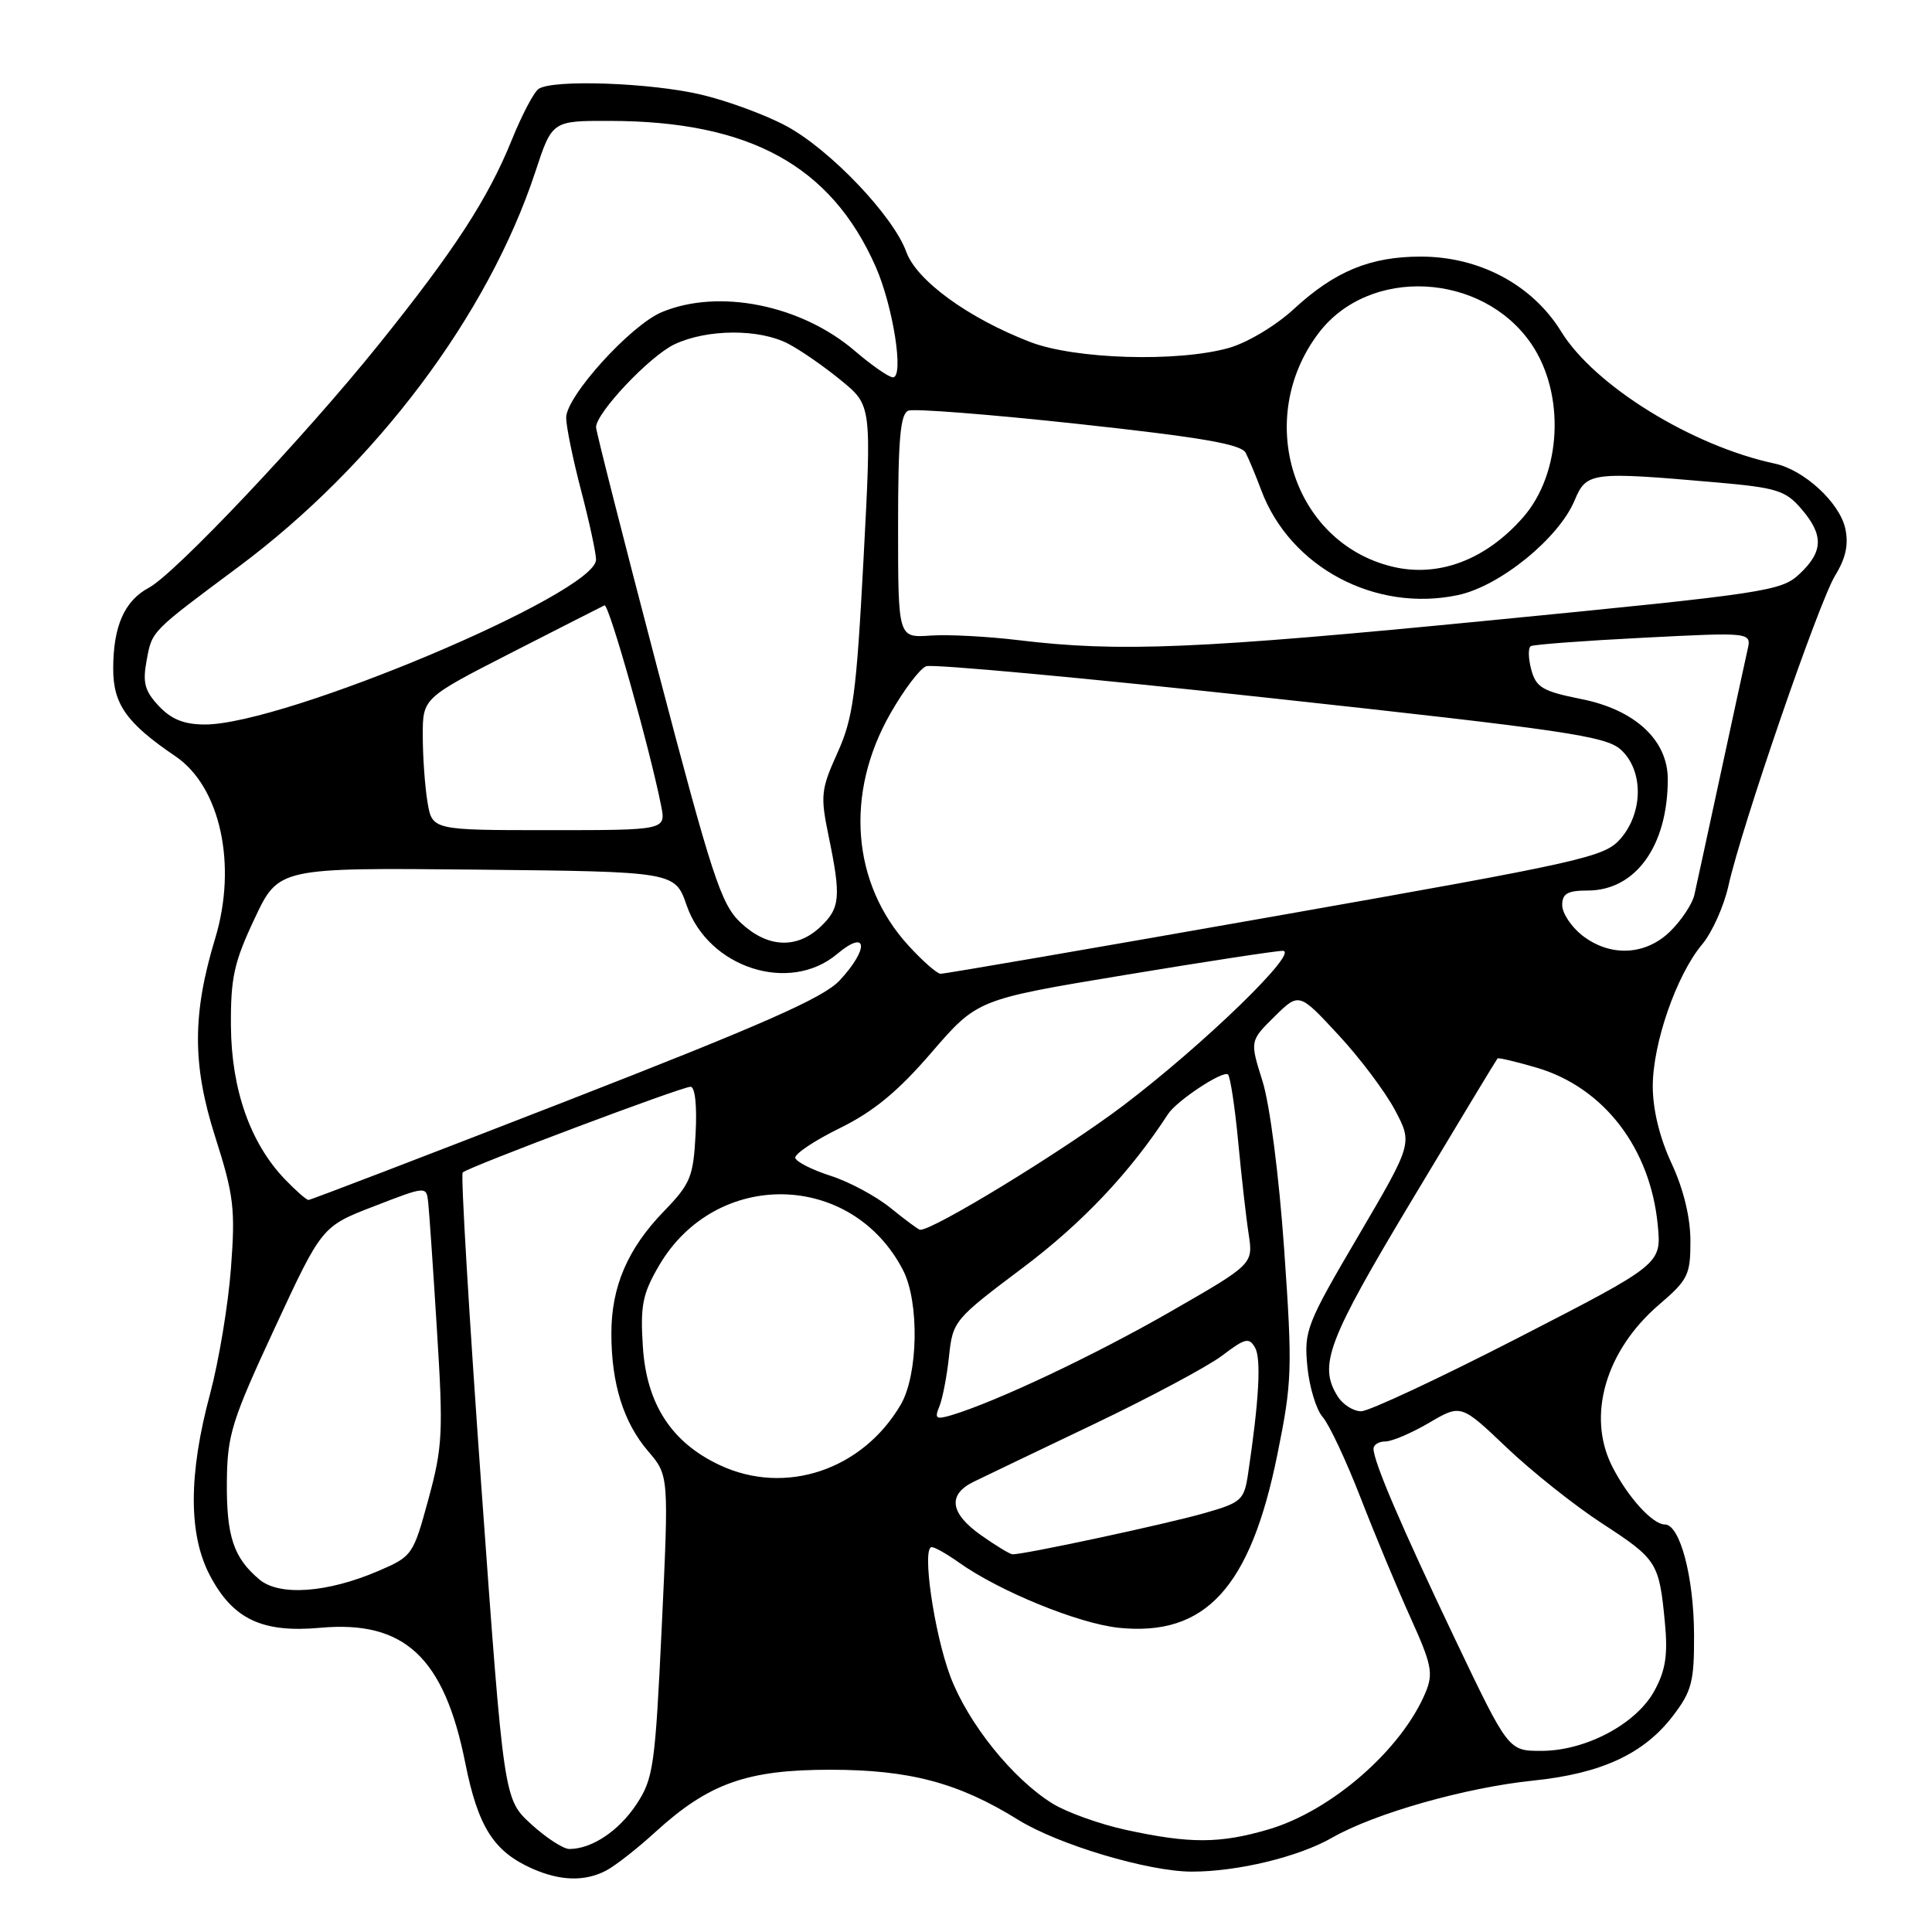 <?xml version="1.0" encoding="UTF-8" standalone="no"?>
<!DOCTYPE svg PUBLIC "-//W3C//DTD SVG 1.1//EN" "http://www.w3.org/Graphics/SVG/1.1/DTD/svg11.dtd" >
<svg xmlns="http://www.w3.org/2000/svg" xmlns:xlink="http://www.w3.org/1999/xlink" version="1.1" viewBox="0 0 256 256">
 <g >
 <path fill="currentColor"
d=" M 80.32 247.86 C 81.52 247.23 84.45 244.94 86.82 242.77 C 93.91 236.30 98.96 234.50 110.00 234.50 C 120.53 234.50 127.02 236.23 134.89 241.12 C 140.21 244.43 152.17 248.00 157.94 248.00 C 164.00 248.00 172.06 246.05 176.50 243.51 C 182.14 240.28 194.16 236.87 203.13 235.94 C 212.20 235.01 217.83 232.40 221.69 227.34 C 224.17 224.09 224.50 222.82 224.47 216.58 C 224.44 208.93 222.60 202.00 220.60 202.00 C 218.97 202.00 215.66 198.34 213.62 194.30 C 210.23 187.60 212.75 178.94 219.86 172.85 C 223.67 169.59 224.00 168.92 223.99 164.40 C 223.98 161.29 223.07 157.54 221.49 154.15 C 219.91 150.76 219.00 147.02 219.00 143.94 C 219.00 138.23 222.16 129.16 225.54 125.14 C 226.85 123.58 228.42 120.10 229.02 117.40 C 230.77 109.52 241.00 79.80 243.17 76.25 C 244.58 73.96 244.97 72.13 244.51 70.03 C 243.75 66.59 239.05 62.26 235.17 61.43 C 224.20 59.09 211.28 51.11 206.86 43.93 C 203.06 37.75 196.04 34.00 188.27 34.00 C 181.57 34.00 176.87 35.94 171.44 40.95 C 169.07 43.14 165.26 45.42 162.84 46.10 C 156.04 48.02 142.40 47.61 136.46 45.30 C 128.28 42.14 121.46 37.17 120.09 33.38 C 118.38 28.64 110.06 19.89 104.25 16.73 C 101.54 15.26 96.44 13.37 92.91 12.54 C 86.22 10.96 73.31 10.50 71.38 11.77 C 70.76 12.17 69.17 15.20 67.83 18.50 C 64.68 26.31 60.19 33.21 50.15 45.69 C 40.33 57.90 23.21 76.02 19.72 77.88 C 16.48 79.61 15.00 82.99 15.00 88.62 C 15.00 93.33 16.79 95.83 23.26 100.22 C 29.20 104.25 31.46 114.62 28.51 124.35 C 25.48 134.34 25.47 141.09 28.50 150.59 C 30.99 158.40 31.20 160.16 30.60 168.07 C 30.24 172.90 28.99 180.38 27.84 184.68 C 24.97 195.34 24.96 203.32 27.80 208.73 C 30.85 214.55 34.73 216.39 42.44 215.69 C 53.58 214.68 58.85 219.59 61.65 233.60 C 63.34 242.06 65.41 245.32 70.50 247.59 C 74.24 249.25 77.48 249.34 80.32 247.86 Z  M 70.36 241.69 C 66.76 238.39 66.76 238.39 63.79 197.12 C 62.16 174.41 61.04 155.62 61.31 155.36 C 62.01 154.65 90.31 144.01 91.50 144.00 C 92.10 144.00 92.37 146.52 92.17 150.25 C 91.87 155.95 91.50 156.85 87.97 160.50 C 83.16 165.46 81.00 170.51 81.01 176.72 C 81.01 183.35 82.62 188.48 85.87 192.28 C 88.63 195.50 88.63 195.50 87.69 215.46 C 86.81 234.05 86.58 235.67 84.34 239.07 C 81.99 242.62 78.41 245.00 75.44 245.00 C 74.63 245.00 72.35 243.51 70.36 241.69 Z  M 149.20 242.47 C 145.74 241.72 141.37 240.15 139.48 238.99 C 134.19 235.72 128.29 228.38 125.93 222.15 C 123.77 216.41 122.12 205.00 123.46 205.00 C 123.86 205.00 125.47 205.91 127.03 207.02 C 132.41 210.85 142.89 215.13 148.24 215.69 C 159.73 216.87 165.68 210.39 169.25 192.77 C 171.21 183.13 171.27 181.45 170.16 165.55 C 169.47 155.75 168.26 146.34 167.29 143.26 C 165.61 137.93 165.61 137.93 168.87 134.71 C 172.13 131.50 172.13 131.50 177.31 137.09 C 180.17 140.16 183.55 144.66 184.84 147.09 C 187.18 151.50 187.18 151.50 179.97 163.79 C 173.11 175.46 172.78 176.33 173.23 181.05 C 173.49 183.78 174.41 186.80 175.26 187.76 C 176.11 188.72 178.38 193.55 180.30 198.50 C 182.22 203.45 185.21 210.62 186.94 214.44 C 189.69 220.51 189.94 221.73 188.91 224.22 C 185.76 231.81 176.43 239.96 168.07 242.41 C 161.62 244.30 157.67 244.31 149.20 242.47 Z  M 192.83 217.25 C 185.64 202.16 182.00 193.67 182.00 191.96 C 182.00 191.43 182.71 191.00 183.57 191.00 C 184.44 191.00 187.04 189.89 189.36 188.53 C 193.59 186.05 193.59 186.05 199.63 191.80 C 202.95 194.96 208.63 199.48 212.25 201.84 C 219.58 206.61 219.84 207.02 220.60 214.92 C 221.02 219.24 220.71 221.29 219.24 224.00 C 216.85 228.42 210.13 232.00 204.22 232.00 C 199.87 232.00 199.87 232.00 192.83 217.25 Z  M 34.37 209.29 C 30.94 206.41 30.00 203.57 30.06 196.32 C 30.12 190.12 30.69 188.28 36.39 176.00 C 42.65 162.50 42.65 162.50 49.58 159.83 C 56.50 157.15 56.50 157.15 56.74 159.33 C 56.87 160.52 57.40 168.16 57.90 176.29 C 58.75 189.81 58.65 191.73 56.77 198.64 C 54.75 206.06 54.64 206.23 50.11 208.17 C 43.37 211.06 37.01 211.52 34.37 209.29 Z  M 130.00 203.43 C 125.88 200.52 125.53 198.05 129.00 196.35 C 130.38 195.68 137.57 192.22 145.00 188.68 C 152.43 185.13 160.06 181.05 161.96 179.61 C 165.00 177.30 165.52 177.18 166.31 178.59 C 167.13 180.06 166.83 185.57 165.38 195.25 C 164.86 198.77 164.51 199.09 159.66 200.48 C 154.63 201.93 135.42 206.05 134.14 205.95 C 133.79 205.92 131.93 204.79 130.00 203.43 Z  M 95.38 194.14 C 88.97 191.14 85.66 186.04 85.18 178.41 C 84.83 172.97 85.14 171.44 87.34 167.67 C 94.87 154.84 112.87 155.18 119.65 168.29 C 121.84 172.52 121.67 182.16 119.35 186.13 C 114.27 194.79 104.07 198.21 95.38 194.14 Z  M 124.47 186.37 C 124.89 185.34 125.47 182.35 125.75 179.72 C 126.25 175.03 126.43 174.82 135.56 167.96 C 143.44 162.03 149.76 155.34 154.77 147.62 C 155.93 145.84 162.10 141.77 162.72 142.38 C 163.02 142.69 163.63 146.67 164.06 151.22 C 164.49 155.77 165.11 161.30 165.45 163.50 C 166.06 167.50 166.06 167.50 155.09 173.80 C 145.03 179.58 132.04 185.72 126.10 187.51 C 124.03 188.13 123.80 187.97 124.47 186.37 Z  M 177.24 185.01 C 174.67 180.90 175.90 177.67 187.10 159.00 C 193.20 148.82 198.30 140.39 198.43 140.25 C 198.56 140.12 200.91 140.68 203.67 141.49 C 212.53 144.12 218.68 152.14 219.66 162.32 C 220.16 167.50 220.16 167.50 201.20 177.25 C 190.77 182.61 181.39 187.00 180.36 187.00 C 179.33 187.00 177.92 186.11 177.24 185.01 Z  M 118.00 160.06 C 116.08 158.50 112.50 156.58 110.06 155.80 C 107.62 155.02 105.52 153.95 105.38 153.44 C 105.25 152.92 107.89 151.15 111.25 149.50 C 115.75 147.29 118.97 144.64 123.43 139.46 C 129.50 132.43 129.50 132.43 149.00 129.20 C 159.72 127.42 169.16 125.98 169.97 125.99 C 172.28 126.01 159.49 138.41 148.85 146.48 C 140.93 152.48 123.46 163.15 121.90 162.95 C 121.68 162.92 119.92 161.62 118.00 160.06 Z  M 37.74 156.25 C 33.17 151.48 30.67 144.38 30.60 136.00 C 30.55 129.58 31.00 127.52 33.73 121.73 C 36.91 114.97 36.91 114.97 63.17 115.23 C 89.44 115.50 89.44 115.50 90.99 119.98 C 93.87 128.25 104.62 131.72 110.92 126.41 C 114.96 123.02 115.20 125.68 111.25 129.92 C 109.10 132.22 101.13 135.74 74.94 145.94 C 56.49 153.12 41.16 159.00 40.88 159.00 C 40.60 159.00 39.19 157.76 37.74 156.25 Z  M 120.40 125.32 C 112.85 117.08 111.92 105.13 118.00 94.51 C 119.78 91.39 121.90 88.59 122.72 88.28 C 123.54 87.96 144.08 89.86 168.36 92.50 C 207.28 96.73 212.77 97.54 214.75 99.32 C 217.77 102.04 217.77 107.60 214.75 111.11 C 212.62 113.57 210.11 114.14 169.00 121.39 C 145.07 125.61 125.11 129.05 124.63 129.03 C 124.16 129.02 122.25 127.34 120.40 125.32 Z  M 209.63 123.93 C 208.19 122.79 207.00 120.99 207.00 119.93 C 207.00 118.41 207.71 118.00 210.37 118.00 C 216.72 118.00 220.98 112.10 220.99 103.27 C 221.00 98.08 216.66 94.05 209.54 92.63 C 204.39 91.60 203.54 91.09 202.90 88.73 C 202.50 87.23 202.47 85.83 202.84 85.62 C 203.20 85.40 209.93 84.90 217.80 84.50 C 232.10 83.77 232.10 83.77 231.55 86.14 C 231.26 87.44 229.66 94.80 228.00 102.50 C 226.34 110.20 224.77 117.44 224.51 118.59 C 224.25 119.74 222.85 121.88 221.38 123.34 C 218.11 126.62 213.35 126.85 209.63 123.93 Z  M 98.13 122.25 C 95.53 119.80 94.35 116.16 87.09 88.50 C 82.62 71.45 78.97 57.10 78.98 56.60 C 79.02 54.66 86.10 47.18 89.36 45.63 C 93.69 43.58 100.60 43.54 104.45 45.55 C 106.08 46.40 109.23 48.58 111.45 50.41 C 115.50 53.72 115.50 53.72 114.42 74.11 C 113.47 92.01 113.05 95.14 110.97 99.75 C 108.77 104.62 108.69 105.43 109.80 110.81 C 111.47 118.88 111.33 120.34 108.69 122.83 C 105.53 125.79 101.65 125.58 98.13 122.25 Z  M 56.64 106.25 C 56.30 104.19 56.02 100.25 56.02 97.50 C 56.01 92.50 56.01 92.50 67.74 86.50 C 74.20 83.20 79.76 80.37 80.10 80.21 C 80.67 79.95 86.07 99.05 87.60 106.75 C 88.25 110.00 88.25 110.00 72.76 110.00 C 57.26 110.00 57.26 110.00 56.64 106.25 Z  M 21.05 93.56 C 19.17 91.55 18.88 90.46 19.43 87.50 C 20.17 83.55 19.93 83.80 31.60 75.11 C 49.80 61.56 64.69 41.73 70.94 22.75 C 73.16 16.00 73.16 16.00 80.83 16.02 C 99.34 16.05 110.11 21.96 116.02 35.31 C 118.34 40.56 119.82 50.00 118.32 50.00 C 117.79 50.00 115.51 48.42 113.25 46.48 C 106.13 40.39 95.23 38.21 87.69 41.36 C 83.56 43.08 74.99 52.54 75.02 55.36 C 75.03 56.54 75.92 60.88 77.00 65.00 C 78.08 69.12 78.97 73.24 78.98 74.15 C 79.03 78.59 37.73 96.00 27.16 96.00 C 24.41 96.00 22.71 95.32 21.05 93.56 Z  M 135.00 84.83 C 130.88 84.33 125.59 84.05 123.25 84.22 C 119.00 84.51 119.00 84.51 119.00 69.73 C 119.00 58.13 119.30 54.82 120.37 54.41 C 121.12 54.12 131.31 54.92 143.01 56.19 C 159.21 57.95 164.47 58.86 165.06 60.00 C 165.49 60.83 166.41 63.05 167.12 64.95 C 170.93 75.15 182.22 81.18 193.19 78.85 C 198.73 77.68 206.55 71.33 208.65 66.29 C 210.22 62.55 210.82 62.47 227.42 63.92 C 235.39 64.62 236.60 64.99 238.67 67.41 C 241.67 70.89 241.61 73.08 238.45 76.05 C 236.02 78.33 234.07 78.62 197.70 82.18 C 158.75 86.00 148.27 86.44 135.00 84.83 Z  M 184.48 75.08 C 171.30 71.88 166.13 55.49 174.72 44.14 C 181.41 35.30 196.38 36.05 202.89 45.54 C 207.43 52.18 206.94 62.72 201.80 68.57 C 196.86 74.20 190.58 76.56 184.48 75.08 Z "/>
</g>
</svg>